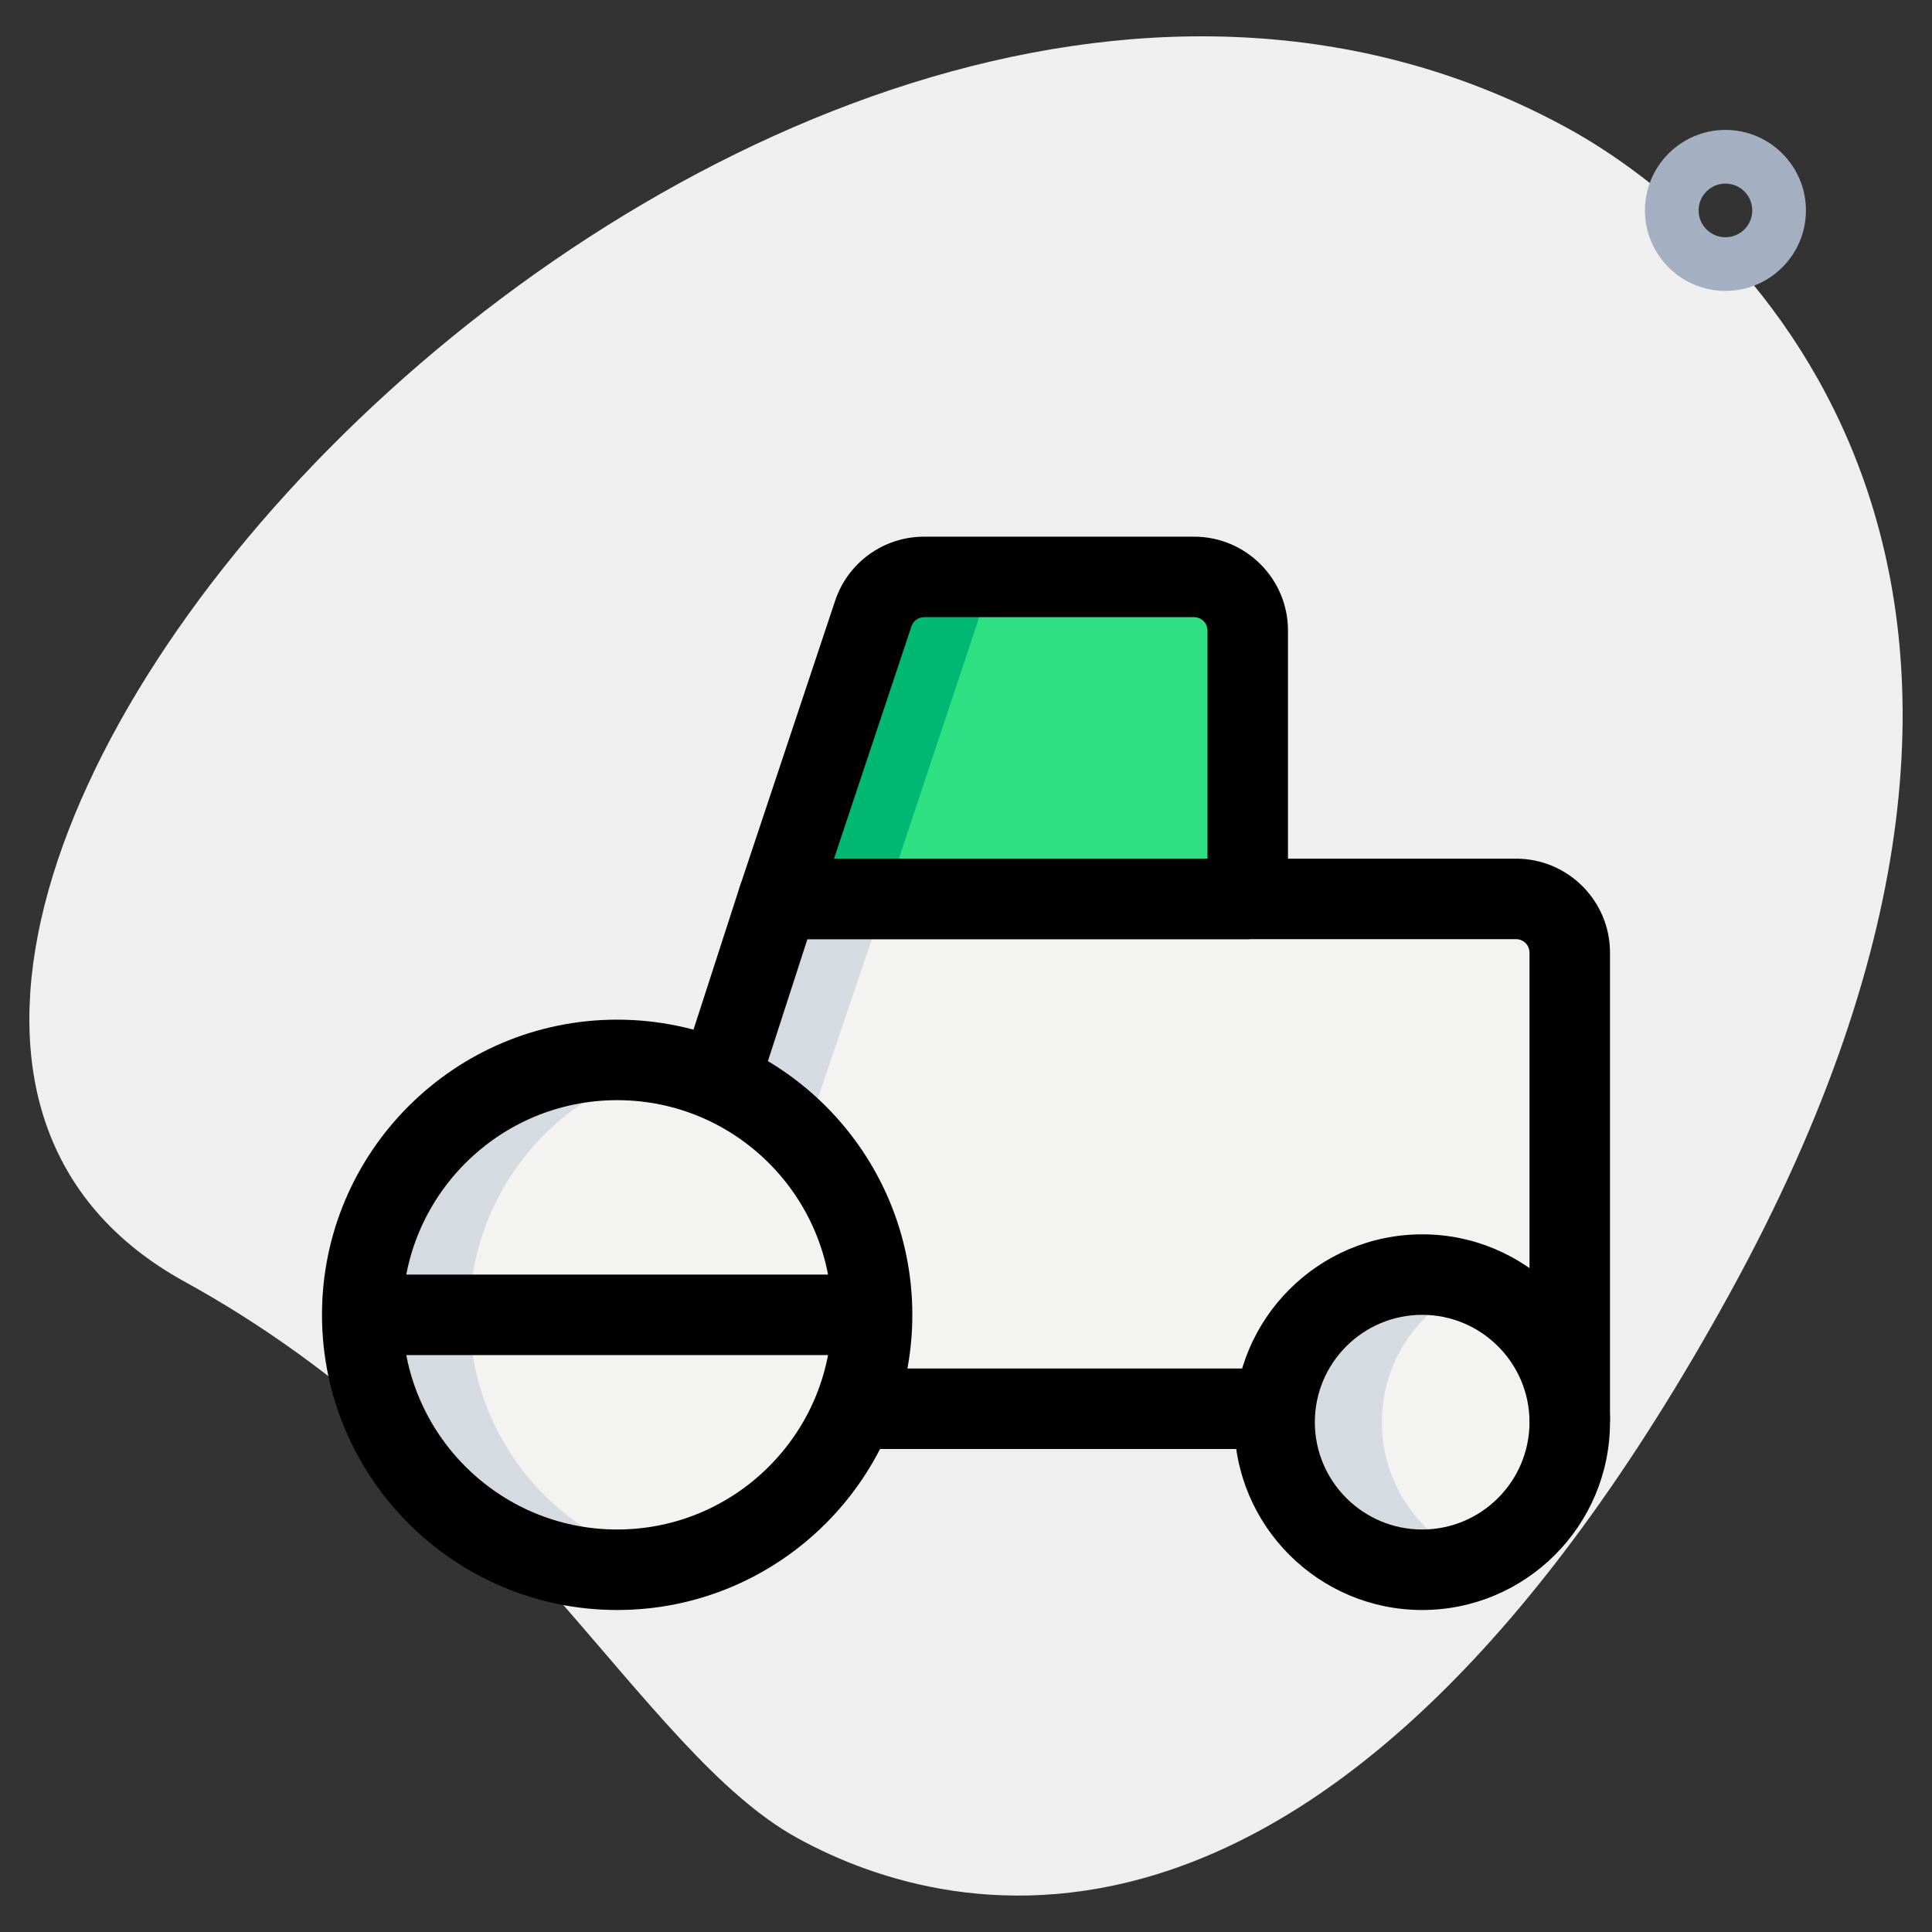 <svg id="Line" height="512" viewBox="0 0 36 36" width="512" xmlns="http://www.w3.org/2000/svg"><rect x="0" y="0" width="36" height="36" fill="#333333" stroke="none"/><path d="m3.442 23.883c6.061 3.333 8.497 8.761 11.417 10.367 2.921 1.606 9.978 3.299 17.366-10.137s.221-19.945-2.992-21.712c-15.042-8.27-36.525 15.58-25.791 21.482z" fill="#efefef"/><path d="m32.151 5.421c-.827 0-1.5-.673-1.5-1.5s.673-1.5 1.5-1.5 1.5.673 1.5 1.5-.672 1.5-1.5 1.5zm0-2c-.276 0-.5.224-.5.5s.224.5.5.5.5-.224.5-.5-.224-.5-.5-.5z" fill="#a4afc1"/><g fill="#f3f3f1"><circle cx="26.5" cy="26.5" r="2.75"/><circle cx="11.5" cy="24.5" r="4.75"/><path d="m11.23 26.4 3.27-9.65h13.75c.552 0 1 .448 1 1v8.75z"/></g><path d="m23.25 16.75h-8.75l1.772-5.316c.136-.408.518-.684.949-.684h5.029c.552 0 1 .448 1 1z" fill="#2fdf84"/><path d="m27.5 29.06c-.31.12-.65.19-1 .19-1.52 0-2.75-1.23-2.75-2.75s1.23-2.75 2.75-2.75c.35 0 .69.07 1 .19-1.03.4-1.75 1.39-1.75 2.56s.72 2.16 1.75 2.56z" fill="#d5dbe1"/><path d="m12.5 29.14c-.32.07-.66.11-1 .11-2.62 0-4.75-2.13-4.75-4.75s2.13-4.75 4.75-4.75c.34 0 .68.04 1 .11-2.14.45-3.75 2.36-3.75 4.64s1.61 4.19 3.75 4.64z" fill="#d5dbe1"/><path d="m16.5 16.75-1.53 4.51c-.4-.54-1-.96-1.57-1.27l1.1-3.24z" fill="#d5dbe1"/><path d="m19.22 10.75c-.43 0-.81.28-.95.68l-1.77 5.32h-2l1.77-5.32c.14-.4.52-.68.95-.68z" fill="#00b871"/><path d="m26.5 30c-1.93 0-3.5-1.57-3.5-3.5s1.57-3.5 3.5-3.5 3.5 1.57 3.5 3.5-1.57 3.5-3.5 3.5zm0-5.5c-1.103 0-2 .897-2 2s.897 2 2 2 2-.897 2-2-.897-2-2-2z"/><path d="m11.5 30c-3.033 0-5.5-2.467-5.5-5.5s2.467-5.5 5.5-5.5 5.5 2.467 5.5 5.5-2.467 5.5-5.5 5.5zm0-9.5c-2.206 0-4 1.794-4 4s1.794 4 4 4 4-1.794 4-4-1.794-4-4-4z"/><path d="m16.09 25.5h7.41v1.5h-7.41z"/><path d="m30 26.5h-1.5v-8.75c0-.138-.112-.25-.25-.25h-13.205l-.852 2.631-1.427-.462 1.02-3.15c.101-.31.389-.519.714-.519h13.75c.965 0 1.75.785 1.75 1.75z"/><path d="m23.25 17.5h-8.75c-.241 0-.467-.116-.608-.312-.141-.195-.179-.447-.103-.676l1.772-5.316c.238-.716.905-1.196 1.66-1.196h5.029c.965 0 1.75.785 1.75 1.75v5c0 .414-.336.75-.75.75zm-7.709-1.5h6.959v-4.25c0-.138-.112-.25-.25-.25h-5.029c-.108 0-.203.069-.237.171z"/><path d="m6.5 23.75h10v1.5h-10z"/></svg>